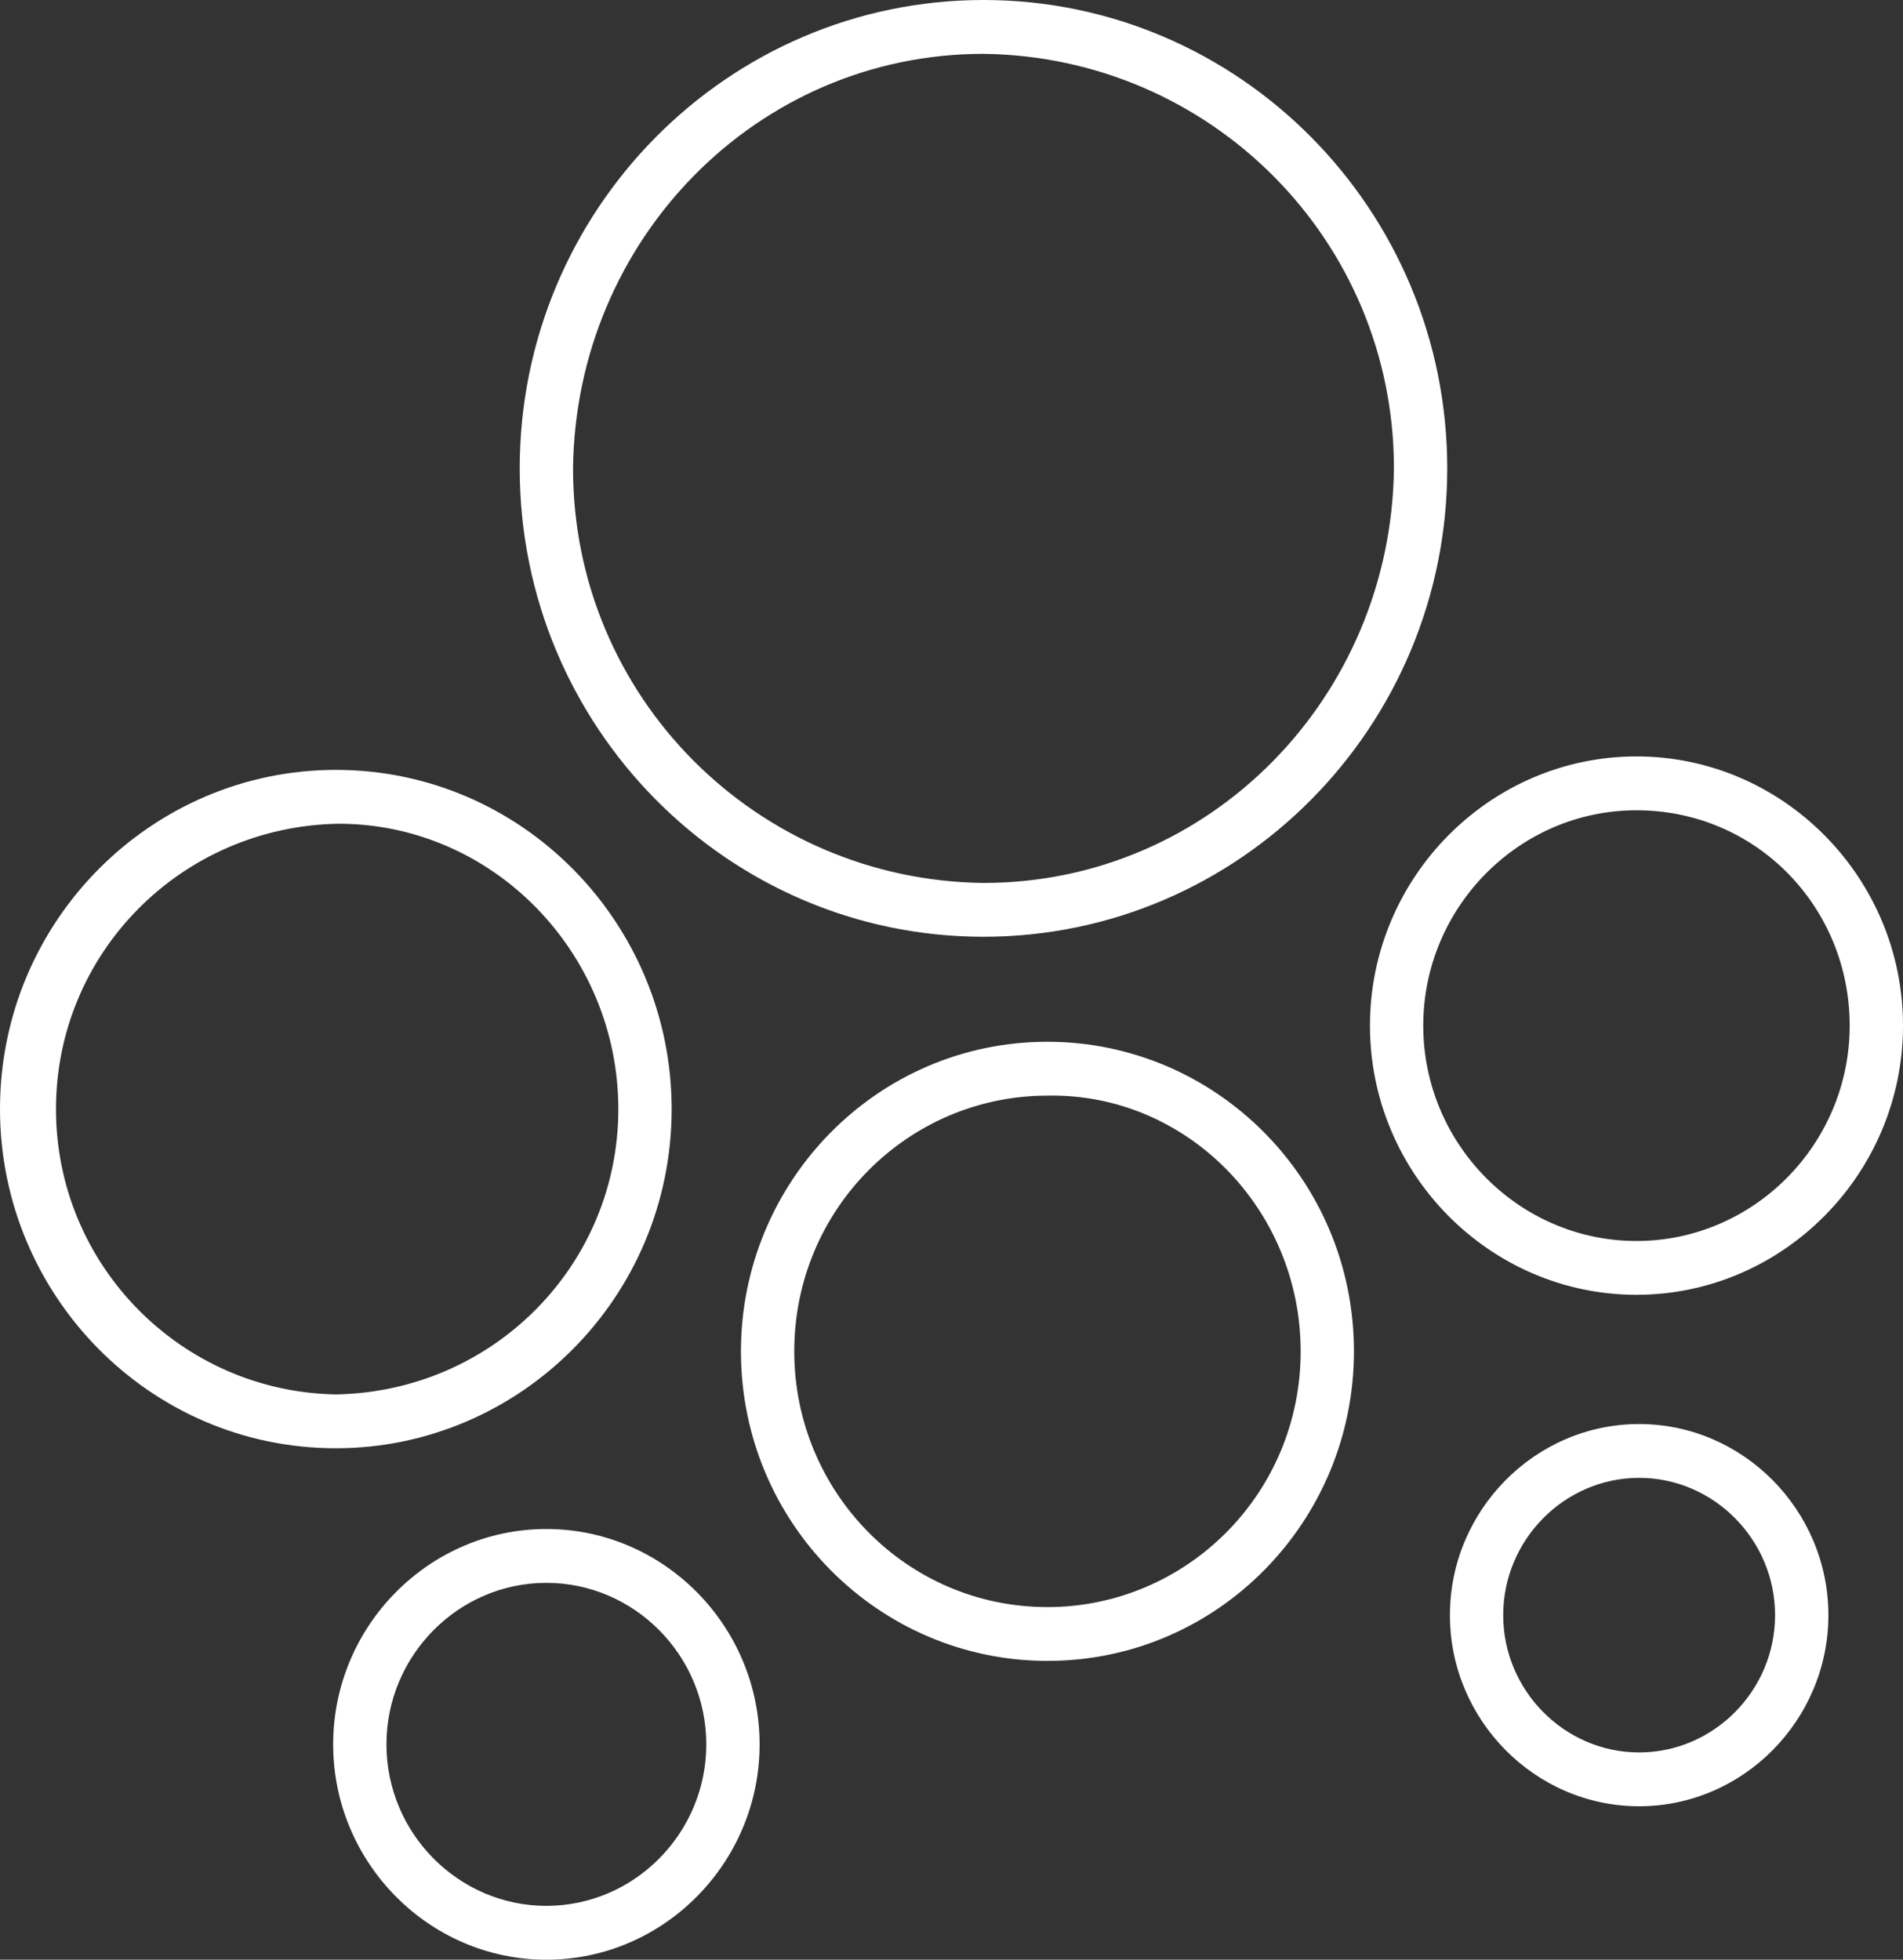 <svg width="67" height="69" viewBox="0 0 67 69" fill="none" xmlns="http://www.w3.org/2000/svg">
<rect x="0" y="0" width="67" height="69" fill="#333333" stroke="none"/>
<path d="M50.015 16.492H50.954C50.954 25.591 43.635 32.983 34.626 32.983C25.618 32.983 18.298 25.591 18.298 16.492C18.298 7.393 25.618 0 34.626 0C43.635 0 50.954 7.393 50.954 16.492H50.015H49.077C49.077 8.435 42.602 1.99 34.626 1.896C26.65 1.896 20.269 8.435 20.175 16.492C20.175 24.548 26.65 30.993 34.626 31.088C42.602 31.088 48.983 24.548 49.077 16.492H50.015ZM65.123 36.111C65.123 40.282 61.745 43.694 57.616 43.694C53.487 43.694 50.109 40.282 50.109 36.111C50.109 31.941 53.487 28.529 57.616 28.529C61.839 28.529 65.123 31.941 65.123 36.111H66.062H67C67 30.898 62.777 26.633 57.616 26.633C52.455 26.633 48.233 30.898 48.233 36.111C48.233 41.324 52.455 45.589 57.616 45.589C62.777 45.589 67 41.324 67 36.111H66.062H65.123ZM45.793 47.58C45.793 52.603 41.758 56.584 36.878 56.584C31.905 56.584 27.964 52.508 27.964 47.58C27.964 42.556 31.999 38.576 36.878 38.576C41.758 38.481 45.793 42.556 45.793 47.58H46.731H47.669C47.669 41.514 42.79 36.68 36.878 36.68C30.872 36.68 26.087 41.608 26.087 47.58C26.087 53.646 30.966 58.479 36.878 58.479C42.884 58.479 47.669 53.551 47.669 47.58H46.731H45.793ZM21.77 39.05C21.77 44.547 17.36 49.001 11.823 49.096C6.381 49.001 1.971 44.547 1.971 39.05C1.971 33.552 6.381 29.098 11.917 29.003C17.36 29.003 21.77 33.552 21.77 39.05H22.709H23.647C23.647 32.51 18.392 27.107 11.823 27.107C5.349 27.107 0 32.415 0 39.05C0 45.589 5.255 50.992 11.823 50.992C18.298 50.992 23.647 45.684 23.647 39.05H22.709H21.77ZM24.867 61.418C24.867 64.545 22.333 67.104 19.237 67.104C16.14 67.104 13.606 64.545 13.606 61.418C13.606 58.29 16.14 55.731 19.237 55.731C22.333 55.731 24.867 58.29 24.867 61.418H25.805H26.744C26.744 57.247 23.366 53.835 19.237 53.835C15.108 53.835 11.73 57.247 11.73 61.418C11.73 65.588 15.108 69 19.237 69C23.366 69 26.744 65.588 26.744 61.418H25.805H24.867ZM62.496 56.868C62.496 59.522 60.337 61.702 57.71 61.702C55.083 61.702 52.924 59.522 52.924 56.868C52.924 54.214 55.083 52.034 57.71 52.034C60.337 52.034 62.496 54.214 62.496 56.868H63.434H64.373C64.373 53.172 61.37 50.139 57.71 50.139C54.05 50.139 51.048 53.172 51.048 56.868C51.048 60.565 54.05 63.597 57.71 63.597C61.37 63.597 64.373 60.565 64.373 56.868H63.434H62.496Z" fill="white"/>
</svg>
